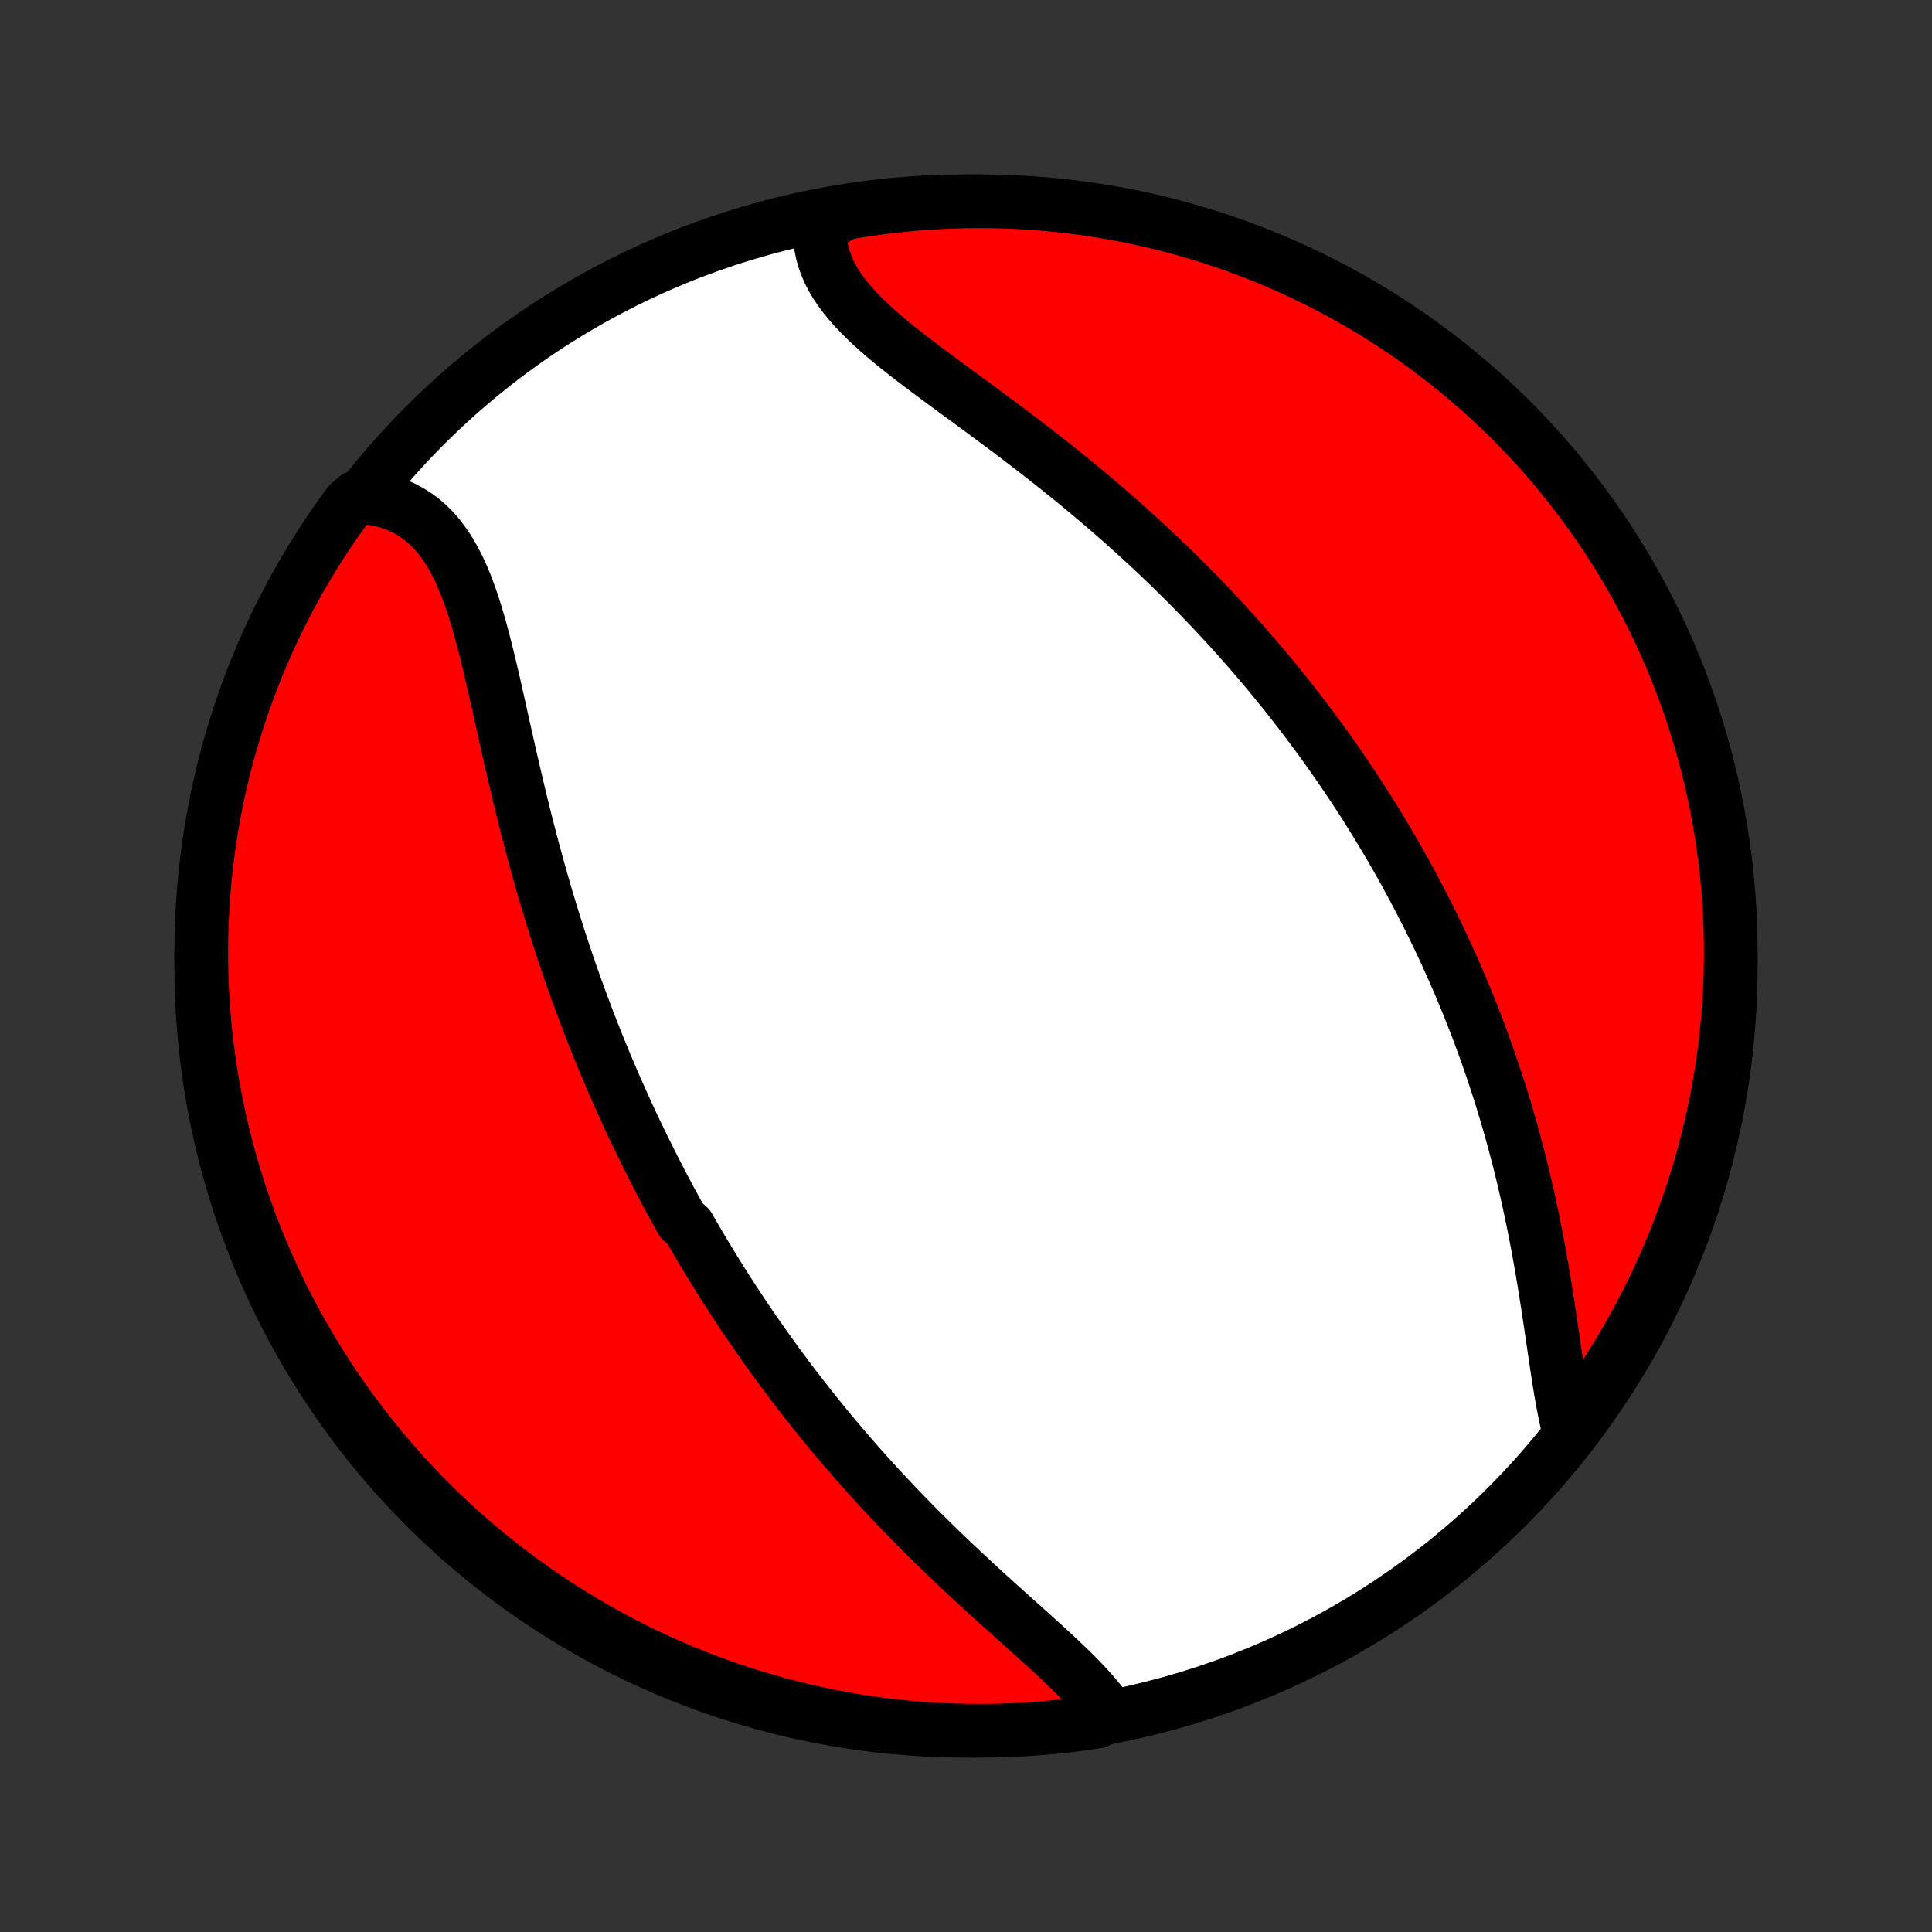 <?xml version="1.0" encoding="utf-8" standalone="no"?>
<!DOCTYPE svg PUBLIC "-//W3C//DTD SVG 1.1//EN"
  "http://www.w3.org/Graphics/SVG/1.1/DTD/svg11.dtd">
<!-- Created with matplotlib (http://matplotlib.org/) -->
<svg height="72pt" version="1.1" viewBox="0 0 72 72" width="72pt" xmlns="http://www.w3.org/2000/svg" xmlns:xlink="http://www.w3.org/1999/xlink">
 <rect x="0" y="0" width="72" height="72" fill="#333333" stroke="none"/>
 <defs>
  <style type="text/css">
*{stroke-linecap:butt;stroke-linejoin:round;}
  </style>
 </defs>
 <g id="figure_1">
  <g id="patch_1">
   <path d="
M0 72
L72 72
L72 0
L0 0
z
" style="fill:none;"/>
  </g>
  <g id="axes_1">
   <g id="PatchCollection_1">
    <defs>
     <path d="
M36 -7.5
C43.558 -7.5 50.808 -10.503 56.153 -15.848
C61.497 -21.192 64.5 -28.442 64.5 -36
C64.5 -43.558 61.497 -50.808 56.153 -56.153
C50.808 -61.497 43.558 -64.5 36 -64.5
C28.442 -64.5 21.192 -61.497 15.848 -56.153
C10.503 -50.808 7.5 -43.558 7.5 -36
C7.5 -28.442 10.503 -21.192 15.848 -15.848
C21.192 -10.503 28.442 -7.5 36 -7.5
z
" id="C0_0_a811fe30f3"/>
     <path d="
M41.349 -8.079
L41.203 -8.293
L41.044 -8.506
L40.872 -8.719
L40.69 -8.932
L40.498 -9.145
L40.296 -9.358
L40.087 -9.572
L39.871 -9.785
L39.648 -10
L39.42 -10.215
L39.188 -10.431
L38.952 -10.648
L38.712 -10.865
L38.47 -11.084
L38.226 -11.303
L37.98 -11.523
L37.733 -11.745
L37.485 -11.967
L37.237 -12.19
L36.99 -12.414
L36.742 -12.639
L36.496 -12.865
L36.25 -13.091
L36.005 -13.318
L35.762 -13.546
L35.52 -13.775
L35.28 -14.004
L35.042 -14.233
L34.806 -14.463
L34.572 -14.694
L34.34 -14.924
L34.11 -15.155
L33.883 -15.387
L33.658 -15.618
L33.435 -15.85
L33.215 -16.082
L32.997 -16.314
L32.782 -16.546
L32.569 -16.778
L32.358 -17.01
L32.15 -17.242
L31.945 -17.474
L31.742 -17.706
L31.541 -17.938
L31.343 -18.17
L31.147 -18.401
L30.953 -18.633
L30.762 -18.864
L30.574 -19.096
L30.387 -19.327
L30.203 -19.558
L30.021 -19.789
L29.841 -20.02
L29.663 -20.251
L29.487 -20.482
L29.314 -20.712
L29.142 -20.943
L28.972 -21.173
L28.805 -21.404
L28.639 -21.634
L28.475 -21.865
L28.313 -22.095
L28.152 -22.326
L27.994 -22.556
L27.837 -22.787
L27.681 -23.018
L27.528 -23.249
L27.376 -23.48
L27.226 -23.712
L27.076 -23.943
L26.929 -24.175
L26.783 -24.408
L26.639 -24.64
L26.495 -24.873
L26.354 -25.107
L26.213 -25.341
L26.074 -25.575
L25.936 -25.81
L25.799 -26.045
L25.664 -26.281
L25.396 -26.518
L25.264 -26.756
L25.133 -26.994
L25.003 -27.233
L24.875 -27.472
L24.747 -27.713
L24.62 -27.955
L24.494 -28.197
L24.369 -28.441
L24.246 -28.685
L24.123 -28.931
L24.001 -29.177
L23.88 -29.425
L23.76 -29.674
L23.64 -29.925
L23.522 -30.177
L23.404 -30.43
L23.288 -30.684
L23.172 -30.94
L23.057 -31.198
L22.943 -31.457
L22.829 -31.717
L22.717 -31.98
L22.605 -32.244
L22.494 -32.51
L22.384 -32.777
L22.274 -33.046
L22.166 -33.318
L22.058 -33.591
L21.951 -33.866
L21.845 -34.143
L21.74 -34.422
L21.636 -34.704
L21.532 -34.987
L21.429 -35.273
L21.327 -35.561
L21.226 -35.851
L21.126 -36.143
L21.027 -36.438
L20.928 -36.734
L20.831 -37.034
L20.734 -37.335
L20.639 -37.639
L20.544 -37.945
L20.45 -38.254
L20.357 -38.565
L20.265 -38.878
L20.175 -39.194
L20.085 -39.512
L19.996 -39.832
L19.908 -40.154
L19.821 -40.479
L19.736 -40.805
L19.651 -41.134
L19.567 -41.465
L19.484 -41.797
L19.402 -42.132
L19.321 -42.468
L19.241 -42.805
L19.162 -43.144
L19.083 -43.484
L19.005 -43.825
L18.927 -44.167
L18.851 -44.51
L18.774 -44.852
L18.698 -45.195
L18.621 -45.538
L18.545 -45.88
L18.468 -46.222
L18.391 -46.562
L18.312 -46.901
L18.233 -47.237
L18.152 -47.571
L18.069 -47.902
L17.984 -48.23
L17.897 -48.553
L17.806 -48.872
L17.712 -49.186
L17.613 -49.494
L17.51 -49.795
L17.402 -50.089
L17.287 -50.376
L17.167 -50.653
L17.039 -50.921
L16.904 -51.18
L16.761 -51.427
L16.61 -51.663
L16.449 -51.887
L16.279 -52.098
L16.1 -52.295
L15.91 -52.479
L15.711 -52.648
L15.501 -52.802
L15.282 -52.941
L15.052 -53.064
L14.812 -53.172
L14.564 -53.264
L14.306 -53.339
L14.04 -53.399
L13.765 -53.442
L13.286 -53.469
L12.989 -53.213
L12.699 -52.814
L12.416 -52.41
L12.14 -52.001
L11.872 -51.587
L11.611 -51.168
L11.357 -50.745
L11.111 -50.317
L10.872 -49.885
L10.642 -49.448
L10.418 -49.008
L10.203 -48.563
L9.995 -48.115
L9.796 -47.663
L9.604 -47.207
L9.421 -46.748
L9.245 -46.286
L9.078 -45.82
L8.919 -45.352
L8.768 -44.88
L8.625 -44.407
L8.491 -43.93
L8.365 -43.451
L8.248 -42.97
L8.139 -42.486
L8.038 -42.001
L7.947 -41.514
L7.863 -41.025
L7.788 -40.535
L7.722 -40.043
L7.664 -39.55
L7.615 -39.056
L7.575 -38.561
L7.543 -38.065
L7.52 -37.569
L7.506 -37.072
L7.5 -36.575
L7.503 -36.077
L7.515 -35.58
L7.535 -35.083
L7.564 -34.586
L7.602 -34.089
L7.648 -33.593
L7.703 -33.098
L7.767 -32.603
L7.839 -32.11
L7.92 -31.618
L8.009 -31.127
L8.107 -30.638
L8.213 -30.15
L8.328 -29.664
L8.451 -29.18
L8.583 -28.698
L8.723 -28.219
L8.871 -27.741
L9.028 -27.267
L9.192 -26.794
L9.365 -26.325
L9.546 -25.859
L9.736 -25.395
L9.933 -24.935
L10.138 -24.479
L10.351 -24.026
L10.571 -23.576
L10.8 -23.13
L11.036 -22.688
L11.28 -22.251
L11.531 -21.817
L11.79 -21.388
L12.056 -20.963
L12.329 -20.543
L12.61 -20.127
L12.898 -19.716
L13.193 -19.311
L13.494 -18.91
L13.803 -18.515
L14.118 -18.125
L14.44 -17.74
L14.769 -17.361
L15.104 -16.987
L15.445 -16.62
L15.793 -16.258
L16.147 -15.902
L16.507 -15.553
L16.872 -15.209
L17.244 -14.872
L17.621 -14.542
L18.004 -14.217
L18.393 -13.9
L18.787 -13.589
L19.186 -13.286
L19.59 -12.989
L19.999 -12.699
L20.413 -12.416
L20.832 -12.14
L21.255 -11.872
L21.683 -11.611
L22.115 -11.357
L22.552 -11.111
L22.992 -10.872
L23.437 -10.642
L23.885 -10.418
L24.337 -10.203
L24.793 -9.995
L25.252 -9.796
L25.714 -9.604
L26.18 -9.421
L26.648 -9.245
L27.12 -9.078
L27.593 -8.919
L28.07 -8.768
L28.549 -8.625
L29.03 -8.491
L29.514 -8.365
L29.999 -8.248
L30.486 -8.139
L30.975 -8.038
L31.465 -7.947
L31.957 -7.863
L32.45 -7.788
L32.944 -7.722
L33.439 -7.664
L33.935 -7.615
L34.431 -7.575
L34.928 -7.543
L35.425 -7.52
L35.923 -7.506
L36.42 -7.5
L36.917 -7.503
L37.414 -7.515
L37.911 -7.535
L38.407 -7.564
L38.902 -7.602
L39.397 -7.648
L39.89 -7.703
L40.382 -7.767
L40.873 -7.839
z
" id="C0_1_6ab4850653"/>
     <path d="
M58.508 -18.527
L58.436 -18.807
L58.369 -19.097
L58.307 -19.395
L58.248 -19.7
L58.192 -20.012
L58.138 -20.33
L58.086 -20.653
L58.036 -20.98
L57.986 -21.312
L57.936 -21.646
L57.887 -21.984
L57.837 -22.324
L57.787 -22.666
L57.735 -23.009
L57.683 -23.354
L57.629 -23.698
L57.574 -24.044
L57.518 -24.389
L57.459 -24.734
L57.399 -25.078
L57.337 -25.421
L57.273 -25.764
L57.207 -26.105
L57.139 -26.444
L57.07 -26.782
L56.998 -27.119
L56.924 -27.453
L56.848 -27.786
L56.77 -28.116
L56.691 -28.445
L56.609 -28.771
L56.525 -29.094
L56.44 -29.416
L56.353 -29.735
L56.264 -30.051
L56.173 -30.366
L56.08 -30.677
L55.986 -30.986
L55.89 -31.293
L55.792 -31.598
L55.693 -31.899
L55.592 -32.199
L55.49 -32.495
L55.386 -32.79
L55.281 -33.082
L55.175 -33.372
L55.067 -33.659
L54.957 -33.944
L54.847 -34.227
L54.735 -34.507
L54.621 -34.786
L54.507 -35.062
L54.391 -35.336
L54.274 -35.608
L54.155 -35.878
L54.036 -36.146
L53.915 -36.412
L53.793 -36.676
L53.67 -36.938
L53.546 -37.198
L53.42 -37.457
L53.293 -37.714
L53.166 -37.969
L53.036 -38.223
L52.906 -38.475
L52.775 -38.726
L52.642 -38.975
L52.508 -39.223
L52.373 -39.469
L52.237 -39.714
L52.1 -39.958
L51.961 -40.201
L51.821 -40.442
L51.68 -40.682
L51.537 -40.922
L51.393 -41.16
L51.248 -41.397
L51.102 -41.633
L50.954 -41.868
L50.804 -42.103
L50.654 -42.337
L50.502 -42.569
L50.348 -42.802
L50.193 -43.033
L50.036 -43.264
L49.878 -43.494
L49.718 -43.724
L49.557 -43.953
L49.394 -44.181
L49.229 -44.409
L49.063 -44.637
L48.894 -44.864
L48.724 -45.091
L48.553 -45.317
L48.379 -45.544
L48.203 -45.77
L48.026 -45.995
L47.846 -46.221
L47.664 -46.446
L47.481 -46.671
L47.295 -46.896
L47.107 -47.121
L46.917 -47.346
L46.725 -47.57
L46.53 -47.795
L46.333 -48.02
L46.134 -48.244
L45.932 -48.469
L45.728 -48.693
L45.521 -48.918
L45.312 -49.142
L45.1 -49.367
L44.885 -49.591
L44.668 -49.816
L44.448 -50.041
L44.225 -50.265
L44 -50.49
L43.772 -50.715
L43.541 -50.94
L43.307 -51.164
L43.07 -51.389
L42.83 -51.614
L42.587 -51.838
L42.342 -52.063
L42.093 -52.287
L41.842 -52.512
L41.587 -52.736
L41.33 -52.96
L41.07 -53.184
L40.807 -53.407
L40.541 -53.631
L40.273 -53.854
L40.002 -54.076
L39.728 -54.298
L39.452 -54.52
L39.173 -54.742
L38.892 -54.962
L38.609 -55.183
L38.324 -55.402
L38.037 -55.621
L37.749 -55.84
L37.459 -56.058
L37.168 -56.275
L36.877 -56.491
L36.585 -56.707
L36.293 -56.922
L36.001 -57.136
L35.709 -57.349
L35.419 -57.562
L35.131 -57.775
L34.845 -57.987
L34.561 -58.198
L34.281 -58.409
L34.005 -58.62
L33.733 -58.831
L33.467 -59.041
L33.208 -59.252
L32.955 -59.464
L32.71 -59.676
L32.474 -59.889
L32.248 -60.103
L32.032 -60.319
L31.828 -60.536
L31.637 -60.754
L31.458 -60.975
L31.294 -61.198
L31.144 -61.423
L31.01 -61.651
L30.892 -61.882
L30.792 -62.115
L30.708 -62.35
L30.642 -62.588
L30.594 -62.829
L30.564 -63.072
L30.552 -63.317
L30.558 -63.563
L31.039 -63.811
L31.53 -64.065
L32.022 -64.147
L32.515 -64.221
L33.009 -64.286
L33.504 -64.343
L34 -64.391
L34.496 -64.43
L34.993 -64.46
L35.491 -64.482
L35.988 -64.495
L36.486 -64.5
L36.983 -64.496
L37.48 -64.483
L37.976 -64.462
L38.472 -64.431
L38.967 -64.393
L39.461 -64.345
L39.955 -64.289
L40.447 -64.224
L40.937 -64.151
L41.426 -64.069
L41.914 -63.979
L42.4 -63.88
L42.883 -63.772
L43.365 -63.656
L43.844 -63.532
L44.321 -63.399
L44.796 -63.258
L45.267 -63.109
L45.736 -62.951
L46.202 -62.785
L46.665 -62.611
L47.125 -62.429
L47.581 -62.239
L48.034 -62.041
L48.483 -61.835
L48.928 -61.621
L49.369 -61.399
L49.807 -61.17
L50.24 -60.932
L50.668 -60.688
L51.093 -60.435
L51.512 -60.176
L51.927 -59.909
L52.337 -59.634
L52.742 -59.353
L53.142 -59.064
L53.537 -58.768
L53.926 -58.466
L54.31 -58.156
L54.689 -57.84
L55.061 -57.517
L55.428 -57.188
L55.789 -56.852
L56.144 -56.51
L56.493 -56.161
L56.835 -55.806
L57.172 -55.446
L57.501 -55.079
L57.825 -54.707
L58.141 -54.329
L58.451 -53.945
L58.754 -53.556
L59.05 -53.161
L59.339 -52.761
L59.621 -52.357
L59.896 -51.947
L60.163 -51.532
L60.423 -51.113
L60.676 -50.689
L60.921 -50.26
L61.158 -49.828
L61.388 -49.391
L61.61 -48.949
L61.825 -48.504
L62.031 -48.055
L62.23 -47.603
L62.42 -47.147
L62.603 -46.687
L62.777 -46.225
L62.943 -45.759
L63.101 -45.29
L63.251 -44.818
L63.393 -44.344
L63.526 -43.867
L63.651 -43.388
L63.767 -42.906
L63.875 -42.423
L63.974 -41.937
L64.065 -41.45
L64.147 -40.961
L64.221 -40.47
L64.286 -39.978
L64.343 -39.485
L64.391 -38.991
L64.43 -38.496
L64.46 -38
L64.482 -37.504
L64.495 -37.007
L64.5 -36.509
L64.496 -36.012
L64.483 -35.514
L64.462 -35.017
L64.431 -34.52
L64.393 -34.024
L64.345 -33.528
L64.289 -33.033
L64.224 -32.539
L64.151 -32.045
L64.069 -31.553
L63.979 -31.063
L63.88 -30.574
L63.772 -30.086
L63.656 -29.601
L63.532 -29.117
L63.399 -28.635
L63.258 -28.156
L63.109 -27.679
L62.951 -27.204
L62.785 -26.733
L62.611 -26.264
L62.429 -25.798
L62.239 -25.335
L62.041 -24.875
L61.835 -24.419
L61.621 -23.966
L61.399 -23.517
L61.17 -23.072
L60.932 -22.631
L60.688 -22.193
L60.435 -21.76
L60.176 -21.332
L59.909 -20.907
L59.634 -20.488
L59.353 -20.073
L59.064 -19.663
z
" id="C0_2_339e014660"/>
    </defs>
    <g clip-path="url(#p1bffca34e9)">
     <use style="fill:#ffffff;stroke:#000000;stroke-width:2.0;" x="0.0" xlink:href="#C0_0_a811fe30f3" y="72.0"/>
    </g>
    <g clip-path="url(#p1bffca34e9)">
     <use style="fill:#ff0000;stroke:#000000;stroke-width:2.0;" x="0.0" xlink:href="#C0_1_6ab4850653" y="72.0"/>
    </g>
    <g clip-path="url(#p1bffca34e9)">
     <use style="fill:#ff0000;stroke:#000000;stroke-width:2.0;" x="0.0" xlink:href="#C0_2_339e014660" y="72.0"/>
    </g>
   </g>
  </g>
 </g>
 <defs>
  <clipPath id="p1bffca34e9">
   <rect height="72.0" width="72.0" x="0.0" y="0.0"/>
  </clipPath>
 </defs>
</svg>

